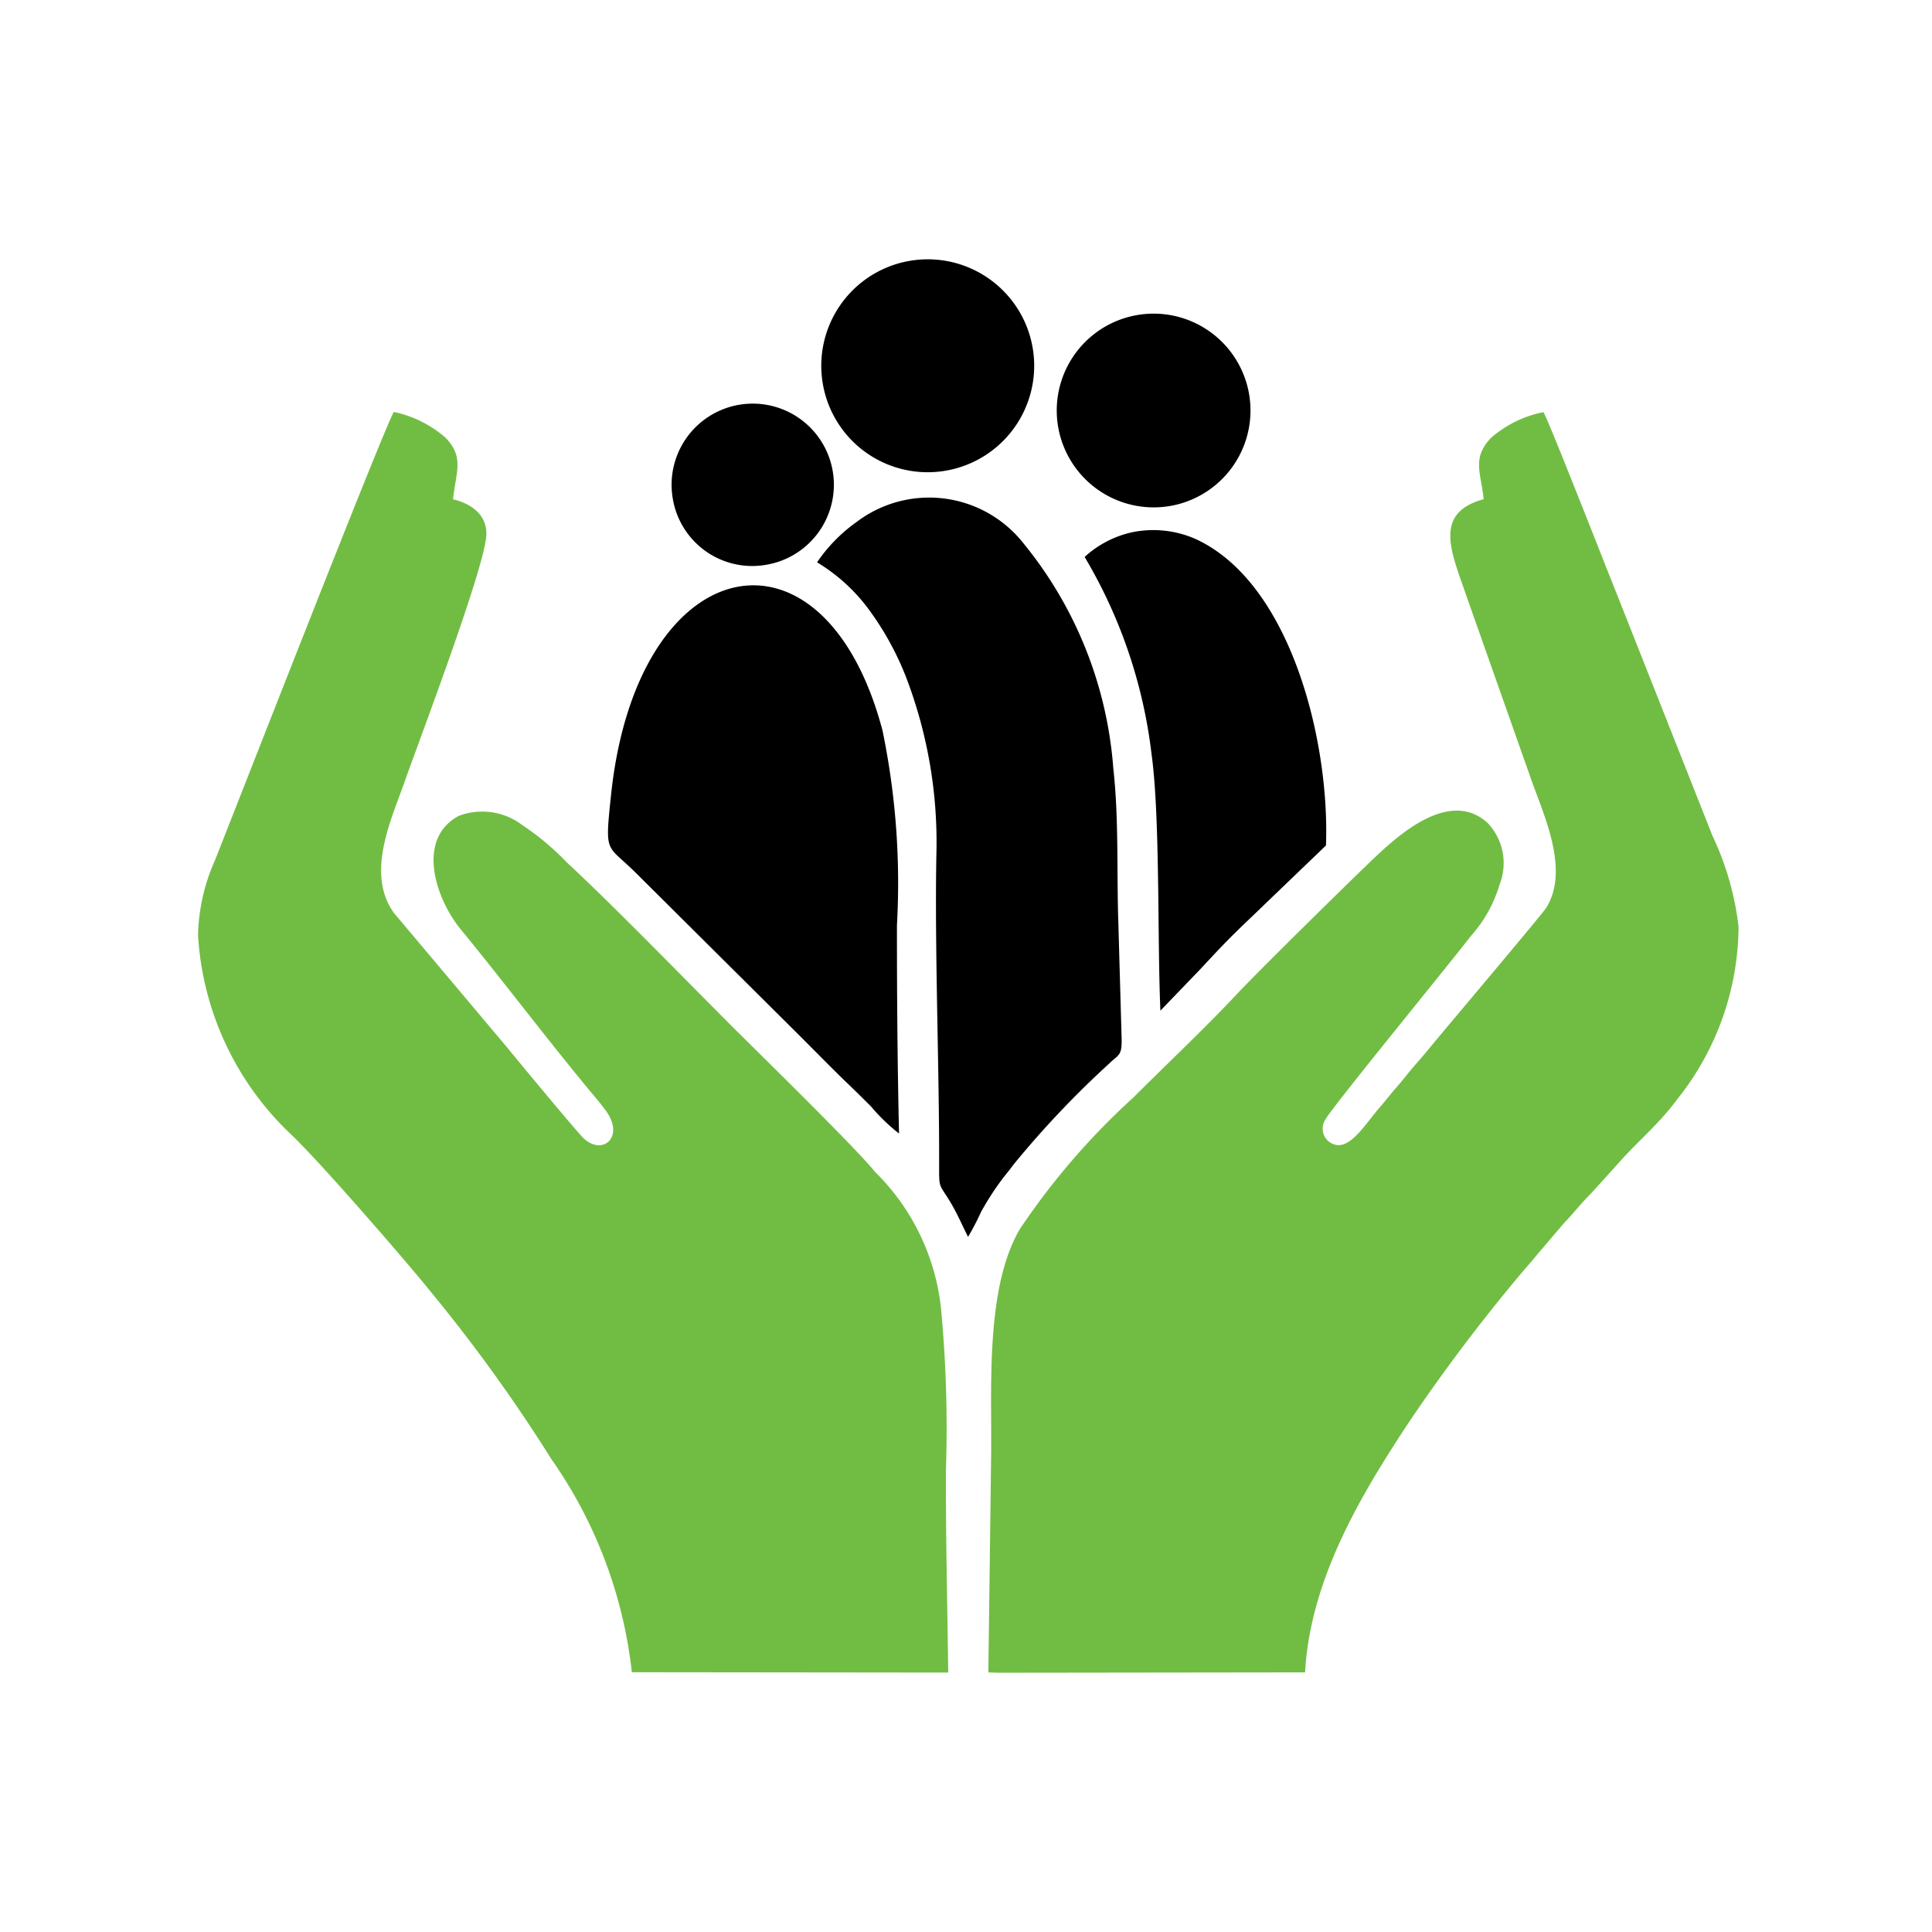 <svg id="icon" xmlns="http://www.w3.org/2000/svg" viewBox="0 0 50 50"><defs><style>.cls-1{fill:#71bd43;}.cls-1,.cls-2{fill-rule:evenodd;}</style></defs><title>Artboard 159</title><path class="cls-1" d="M24.357,33.9a5.814,5.814,0,0,0-1.707-3.568c-.509-.635-3.09-3.154-3.724-3.789-1.214-1.215-3.079-3.135-4.267-4.234a6.751,6.751,0,0,0-1.145-.958,1.712,1.712,0,0,0-1.641-.236c-1.1.587-.618,2.121.053,2.939,1.105,1.348,2.2,2.8,3.3,4.129.155.188.341.4.477.595.46.669-.13,1.149-.618.662-.178-.178-1.636-1.932-1.961-2.333L10.2,23.633c-.741-1.018-.079-2.408.271-3.4.371-1.057,2.117-5.642,2.117-6.419,0-.521-.426-.789-.864-.892.074-.7.3-1.094-.2-1.6a2.969,2.969,0,0,0-1.33-.661C10,10.917,6,21.167,5.56,22.272A5.011,5.011,0,0,0,5.125,24.2a7.723,7.723,0,0,0,2.4,5.152c.766.721,3.069,3.388,3.576,4.022a41.557,41.557,0,0,1,3.168,4.387,11.879,11.879,0,0,1,2.083,5.516l8.188.009c-.02-1.694-.068-3.594-.059-5.264A33.035,33.035,0,0,0,24.357,33.9Z"/><path class="cls-1" d="M44.319,21.631l-2.605-6.584c-.159-.389-1.631-4.158-1.77-4.381a2.932,2.932,0,0,0-1.361.67c-.495.526-.256.894-.185,1.583-1.329.361-.828,1.389-.438,2.53l1.659,4.7c.315.908,1.02,2.358.393,3.35-.113.177-2.591,3.109-2.886,3.467-.159.194-.317.386-.471.559-.18.2-.316.389-.488.585s-.292.356-.47.561c-.347.4-.738,1.058-1.142.954a.428.428,0,0,1-.244-.665c.136-.275,3.3-4.136,3.74-4.718a3.491,3.491,0,0,0,.757-1.346,1.513,1.513,0,0,0-.3-1.59c-.963-.895-2.27.278-2.821.784-.39.359-3.083,3-3.711,3.674-.808.86-1.817,1.811-2.642,2.637a18.5,18.5,0,0,0-2.943,3.412c-.877,1.5-.727,4.019-.739,5.74l-.074,5.729.243.009,7.955-.01c.13-2.4,1.448-4.6,2.683-6.468a45.739,45.739,0,0,1,2.936-3.89c.134-.158.235-.265.355-.416l.711-.836c.266-.275.447-.518.716-.786l.734-.811c.506-.571,1.005-.965,1.483-1.609a7.222,7.222,0,0,0,1.6-4.476A7.476,7.476,0,0,0,44.319,21.631Z"/><path class="cls-2" d="M26.226,30.144a24.746,24.746,0,0,1,2.484-2.623c.231-.229.332-.183.317-.659l-.085-3c-.043-1.312.015-2.691-.13-3.978a10.421,10.421,0,0,0-2.329-5.828,3.108,3.108,0,0,0-4.319-.544,4.13,4.13,0,0,0-1.019,1.041,4.632,4.632,0,0,1,1.378,1.272,7.649,7.649,0,0,1,.936,1.726,11.966,11.966,0,0,1,.774,4.594c-.044,2.475.073,5.336.072,7.9,0,.748-.022.55.285,1.057.177.292.3.582.463.909a6.579,6.579,0,0,0,.333-.639A7.013,7.013,0,0,1,26,30.434C26.116,30.292,26.132,30.27,26.226,30.144Z"/><path class="cls-2" d="M16.447,22.582l4.069,4.045c.405.4.991,1,1.354,1.35.239.229.44.427.672.659a4.918,4.918,0,0,0,.725.7c-.041-1.783-.055-3.614-.054-5.393a19.472,19.472,0,0,0-.375-5.043c-1.511-5.7-6.359-4.722-7.026,1.69C15.651,22.135,15.689,21.83,16.447,22.582Z"/><path class="cls-2" d="M30.926,13.942a2.715,2.715,0,0,0-1.623-.168,2.667,2.667,0,0,0-1.233.64A12.936,12.936,0,0,1,29.8,19.5c.227,1.63.15,4.8.231,6.656l1.044-1.085c.334-.358.6-.652,1.055-1.091l2.186-2.1C34.417,19.177,33.4,15.062,30.926,13.942Z"/><path class="cls-2" d="M24.448,12.186A2.755,2.755,0,1,0,21.294,9.93,2.753,2.753,0,0,0,24.448,12.186Z"/><path class="cls-2" d="M30.112,13.118a2.507,2.507,0,1,0-2.753-2.265A2.509,2.509,0,0,0,30.112,13.118Z"/><path class="cls-2" d="M19.845,14.614a2.1,2.1,0,1,0-2.433-1.707A2.085,2.085,0,0,0,19.845,14.614Z"/></svg>